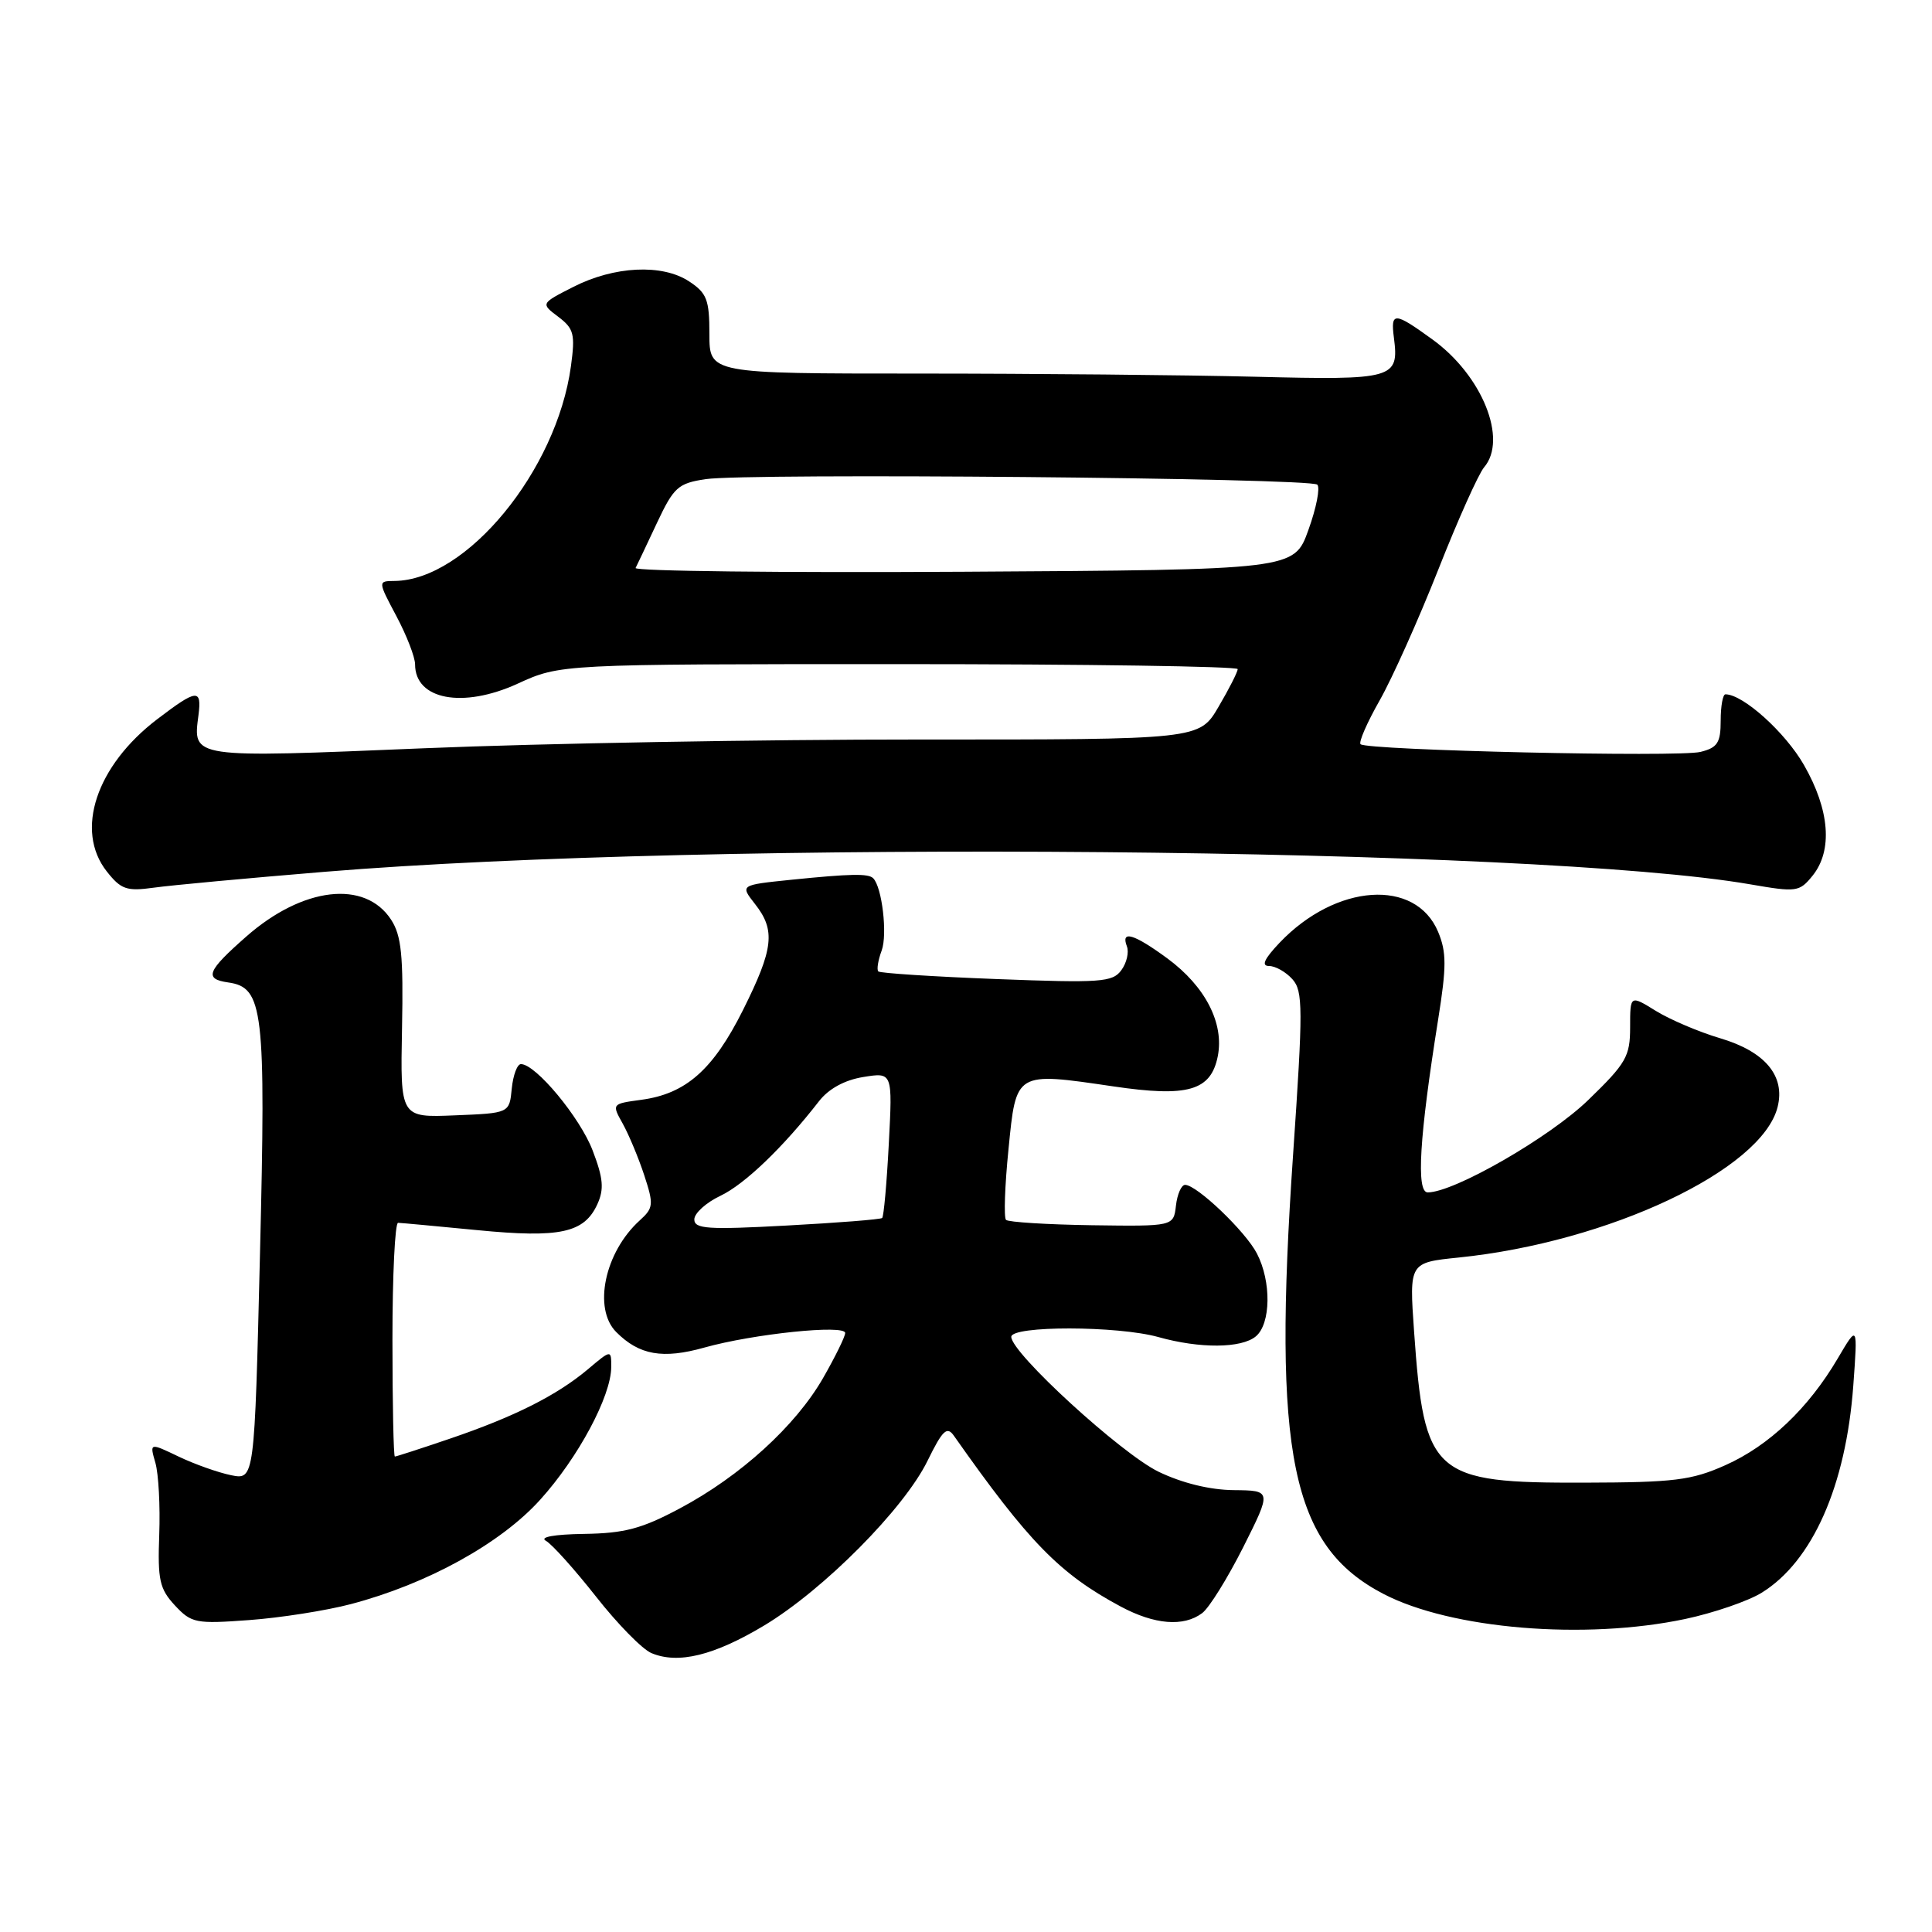 <?xml version="1.0" encoding="UTF-8" standalone="no"?>
<!DOCTYPE svg PUBLIC "-//W3C//DTD SVG 1.1//EN" "http://www.w3.org/Graphics/SVG/1.1/DTD/svg11.dtd" >
<svg xmlns="http://www.w3.org/2000/svg" xmlns:xlink="http://www.w3.org/1999/xlink" version="1.1" viewBox="0 0 256 256">
 <g >
 <path fill="currentColor"
d=" M 101.27 215.38 C 109.15 210.64 119.78 199.93 122.90 193.57 C 124.90 189.49 125.48 188.94 126.40 190.25 C 136.32 204.35 140.41 208.54 148.49 212.87 C 152.99 215.28 156.83 215.59 159.29 213.75 C 160.22 213.06 162.66 209.12 164.74 205.00 C 168.50 197.50 168.50 197.50 163.48 197.45 C 160.32 197.42 156.64 196.52 153.51 195.01 C 148.55 192.60 134.00 179.28 134.00 177.14 C 134.00 175.64 148.11 175.66 153.50 177.17 C 158.99 178.71 164.48 178.67 166.40 177.08 C 168.40 175.42 168.48 169.82 166.55 166.10 C 165.04 163.17 158.58 157.00 157.03 157.00 C 156.54 157.00 155.99 158.24 155.82 159.75 C 155.50 162.50 155.50 162.50 144.68 162.35 C 138.73 162.26 133.61 161.94 133.30 161.64 C 133.00 161.33 133.14 157.13 133.63 152.29 C 134.65 141.95 134.50 142.04 147.51 143.95 C 157.40 145.41 160.44 144.54 161.36 139.97 C 162.23 135.59 159.71 130.70 154.69 127.00 C 150.25 123.74 148.48 123.21 149.32 125.40 C 149.62 126.17 149.29 127.60 148.58 128.56 C 147.42 130.15 145.84 130.26 132.05 129.73 C 123.67 129.41 116.62 128.95 116.38 128.72 C 116.15 128.48 116.35 127.23 116.83 125.94 C 117.61 123.81 116.88 117.54 115.70 116.37 C 115.06 115.73 112.74 115.77 104.78 116.58 C 98.07 117.27 98.07 117.27 100.03 119.77 C 102.79 123.27 102.51 125.70 98.45 133.84 C 94.48 141.76 90.88 144.94 84.97 145.73 C 81.06 146.26 81.05 146.27 82.51 148.88 C 83.31 150.32 84.60 153.40 85.36 155.71 C 86.64 159.61 86.59 160.06 84.77 161.71 C 80.12 165.92 78.55 173.40 81.66 176.51 C 84.70 179.56 87.82 180.11 93.33 178.56 C 99.83 176.74 112.00 175.48 111.99 176.63 C 111.99 177.11 110.67 179.79 109.06 182.60 C 105.42 188.94 98.11 195.60 90.08 199.87 C 85.05 202.56 82.75 203.17 77.40 203.25 C 73.41 203.31 71.44 203.67 72.34 204.17 C 73.15 204.62 76.13 207.95 78.97 211.55 C 81.80 215.16 85.10 218.53 86.31 219.04 C 89.85 220.54 94.62 219.37 101.27 215.38 Z  M 223.32 214.52 C 227.07 213.72 231.63 212.16 233.44 211.04 C 240.17 206.88 244.60 196.86 245.57 183.61 C 246.16 175.50 246.16 175.50 243.51 180.00 C 239.63 186.60 234.39 191.58 228.61 194.15 C 224.13 196.15 221.83 196.43 210.00 196.46 C 189.84 196.52 188.72 195.53 187.37 176.40 C 186.73 167.30 186.73 167.30 193.28 166.63 C 213.15 164.60 233.45 155.02 235.54 146.69 C 236.58 142.56 233.89 139.34 227.92 137.57 C 225.12 136.74 221.29 135.11 219.41 133.95 C 216.00 131.84 216.00 131.84 216.00 136.11 C 216.00 139.98 215.48 140.89 210.46 145.75 C 205.35 150.71 192.67 158.00 189.18 158.00 C 187.63 158.00 188.08 150.63 190.56 135.10 C 191.68 128.07 191.68 126.17 190.56 123.48 C 187.58 116.35 177.03 117.07 169.56 124.91 C 167.51 127.07 167.09 128.00 168.16 128.00 C 169.00 128.00 170.39 128.79 171.25 129.75 C 172.66 131.33 172.67 133.59 171.34 153.00 C 168.61 192.77 171.09 204.84 183.31 211.20 C 192.27 215.87 210.01 217.34 223.32 214.52 Z  M 46.50 212.55 C 56.63 209.88 66.32 204.54 71.57 198.73 C 76.61 193.16 80.97 185.01 80.99 181.16 C 81.00 178.82 81.00 178.82 77.87 181.46 C 73.77 184.90 68.15 187.73 59.59 190.64 C 55.77 191.94 52.50 193.00 52.32 193.00 C 52.15 193.00 52.00 186.03 52.00 177.50 C 52.00 168.97 52.34 162.01 52.75 162.03 C 53.16 162.04 57.89 162.48 63.25 163.00 C 74.22 164.07 77.42 163.37 79.16 159.55 C 80.06 157.56 79.94 156.13 78.53 152.45 C 76.87 148.09 70.99 141.00 69.03 141.00 C 68.53 141.00 67.99 142.46 67.81 144.25 C 67.50 147.50 67.50 147.50 60.27 147.79 C 53.04 148.09 53.04 148.09 53.27 136.26 C 53.46 126.60 53.19 123.96 51.82 121.86 C 48.36 116.55 40.10 117.52 32.63 124.10 C 27.42 128.68 27.01 129.72 30.24 130.18 C 34.90 130.84 35.24 133.73 34.45 166.12 C 33.72 196.10 33.72 196.10 30.61 195.47 C 28.90 195.12 25.77 194.01 23.66 193.00 C 19.82 191.16 19.82 191.16 20.59 193.83 C 21.01 195.30 21.24 199.58 21.10 203.36 C 20.88 209.34 21.14 210.53 23.17 212.72 C 25.37 215.08 25.94 215.19 33.00 214.67 C 37.12 214.37 43.20 213.42 46.50 212.55 Z  M 43.00 115.52 C 94.32 111.29 203.45 112.25 231.92 117.18 C 238.05 118.24 238.43 118.19 240.17 116.04 C 242.87 112.70 242.45 107.32 239.03 101.36 C 236.55 97.03 230.96 92.00 228.63 92.00 C 228.28 92.00 228.00 93.57 228.00 95.48 C 228.00 98.42 227.58 99.07 225.33 99.63 C 222.44 100.36 181.09 99.42 180.28 98.61 C 180.01 98.34 181.15 95.73 182.81 92.81 C 184.47 89.89 187.96 82.10 190.57 75.50 C 193.17 68.90 195.91 62.79 196.65 61.92 C 199.81 58.22 196.40 49.75 189.82 44.99 C 184.75 41.31 184.25 41.29 184.70 44.75 C 185.40 50.19 184.72 50.38 166.34 49.92 C 157.08 49.69 137.01 49.50 121.75 49.50 C 94.00 49.50 94.00 49.50 94.00 44.27 C 94.00 39.70 93.66 38.83 91.30 37.28 C 87.74 34.94 81.38 35.25 75.94 38.03 C 71.64 40.22 71.64 40.22 73.98 41.98 C 76.05 43.55 76.23 44.27 75.65 48.54 C 73.75 62.37 61.82 76.88 52.28 76.98 C 50.06 77.00 50.06 77.00 52.53 81.65 C 53.89 84.21 55.00 87.08 55.00 88.03 C 55.00 92.72 61.32 93.91 68.57 90.60 C 74.24 88.00 74.24 88.00 119.12 88.00 C 143.80 88.00 164.00 88.30 164.00 88.66 C 164.00 89.03 162.86 91.28 161.46 93.66 C 158.92 98.00 158.92 98.00 121.71 97.99 C 101.24 97.98 71.75 98.50 56.16 99.15 C 25.14 100.44 25.55 100.50 26.30 94.75 C 26.75 91.22 26.09 91.29 20.83 95.30 C 12.74 101.47 9.89 110.05 14.14 115.46 C 16.03 117.86 16.78 118.12 20.39 117.62 C 22.65 117.30 32.83 116.36 43.00 115.52 Z  M 92.00 161.58 C 92.00 160.76 93.56 159.35 95.46 158.45 C 98.68 156.92 103.77 152.03 108.52 145.92 C 109.80 144.27 111.91 143.11 114.39 142.71 C 118.27 142.08 118.27 142.08 117.77 151.57 C 117.50 156.79 117.10 161.21 116.89 161.39 C 116.67 161.58 110.99 162.03 104.25 162.39 C 93.80 162.96 92.00 162.84 92.00 161.58 Z  M 84.22 75.26 C 84.43 74.84 85.71 72.16 87.05 69.29 C 89.28 64.55 89.85 64.04 93.50 63.49 C 99.04 62.66 173.67 63.33 174.55 64.22 C 174.95 64.62 174.42 67.32 173.37 70.22 C 171.48 75.50 171.48 75.50 127.65 75.76 C 103.55 75.90 84.00 75.68 84.22 75.26 Z "/>
</g>
</svg>